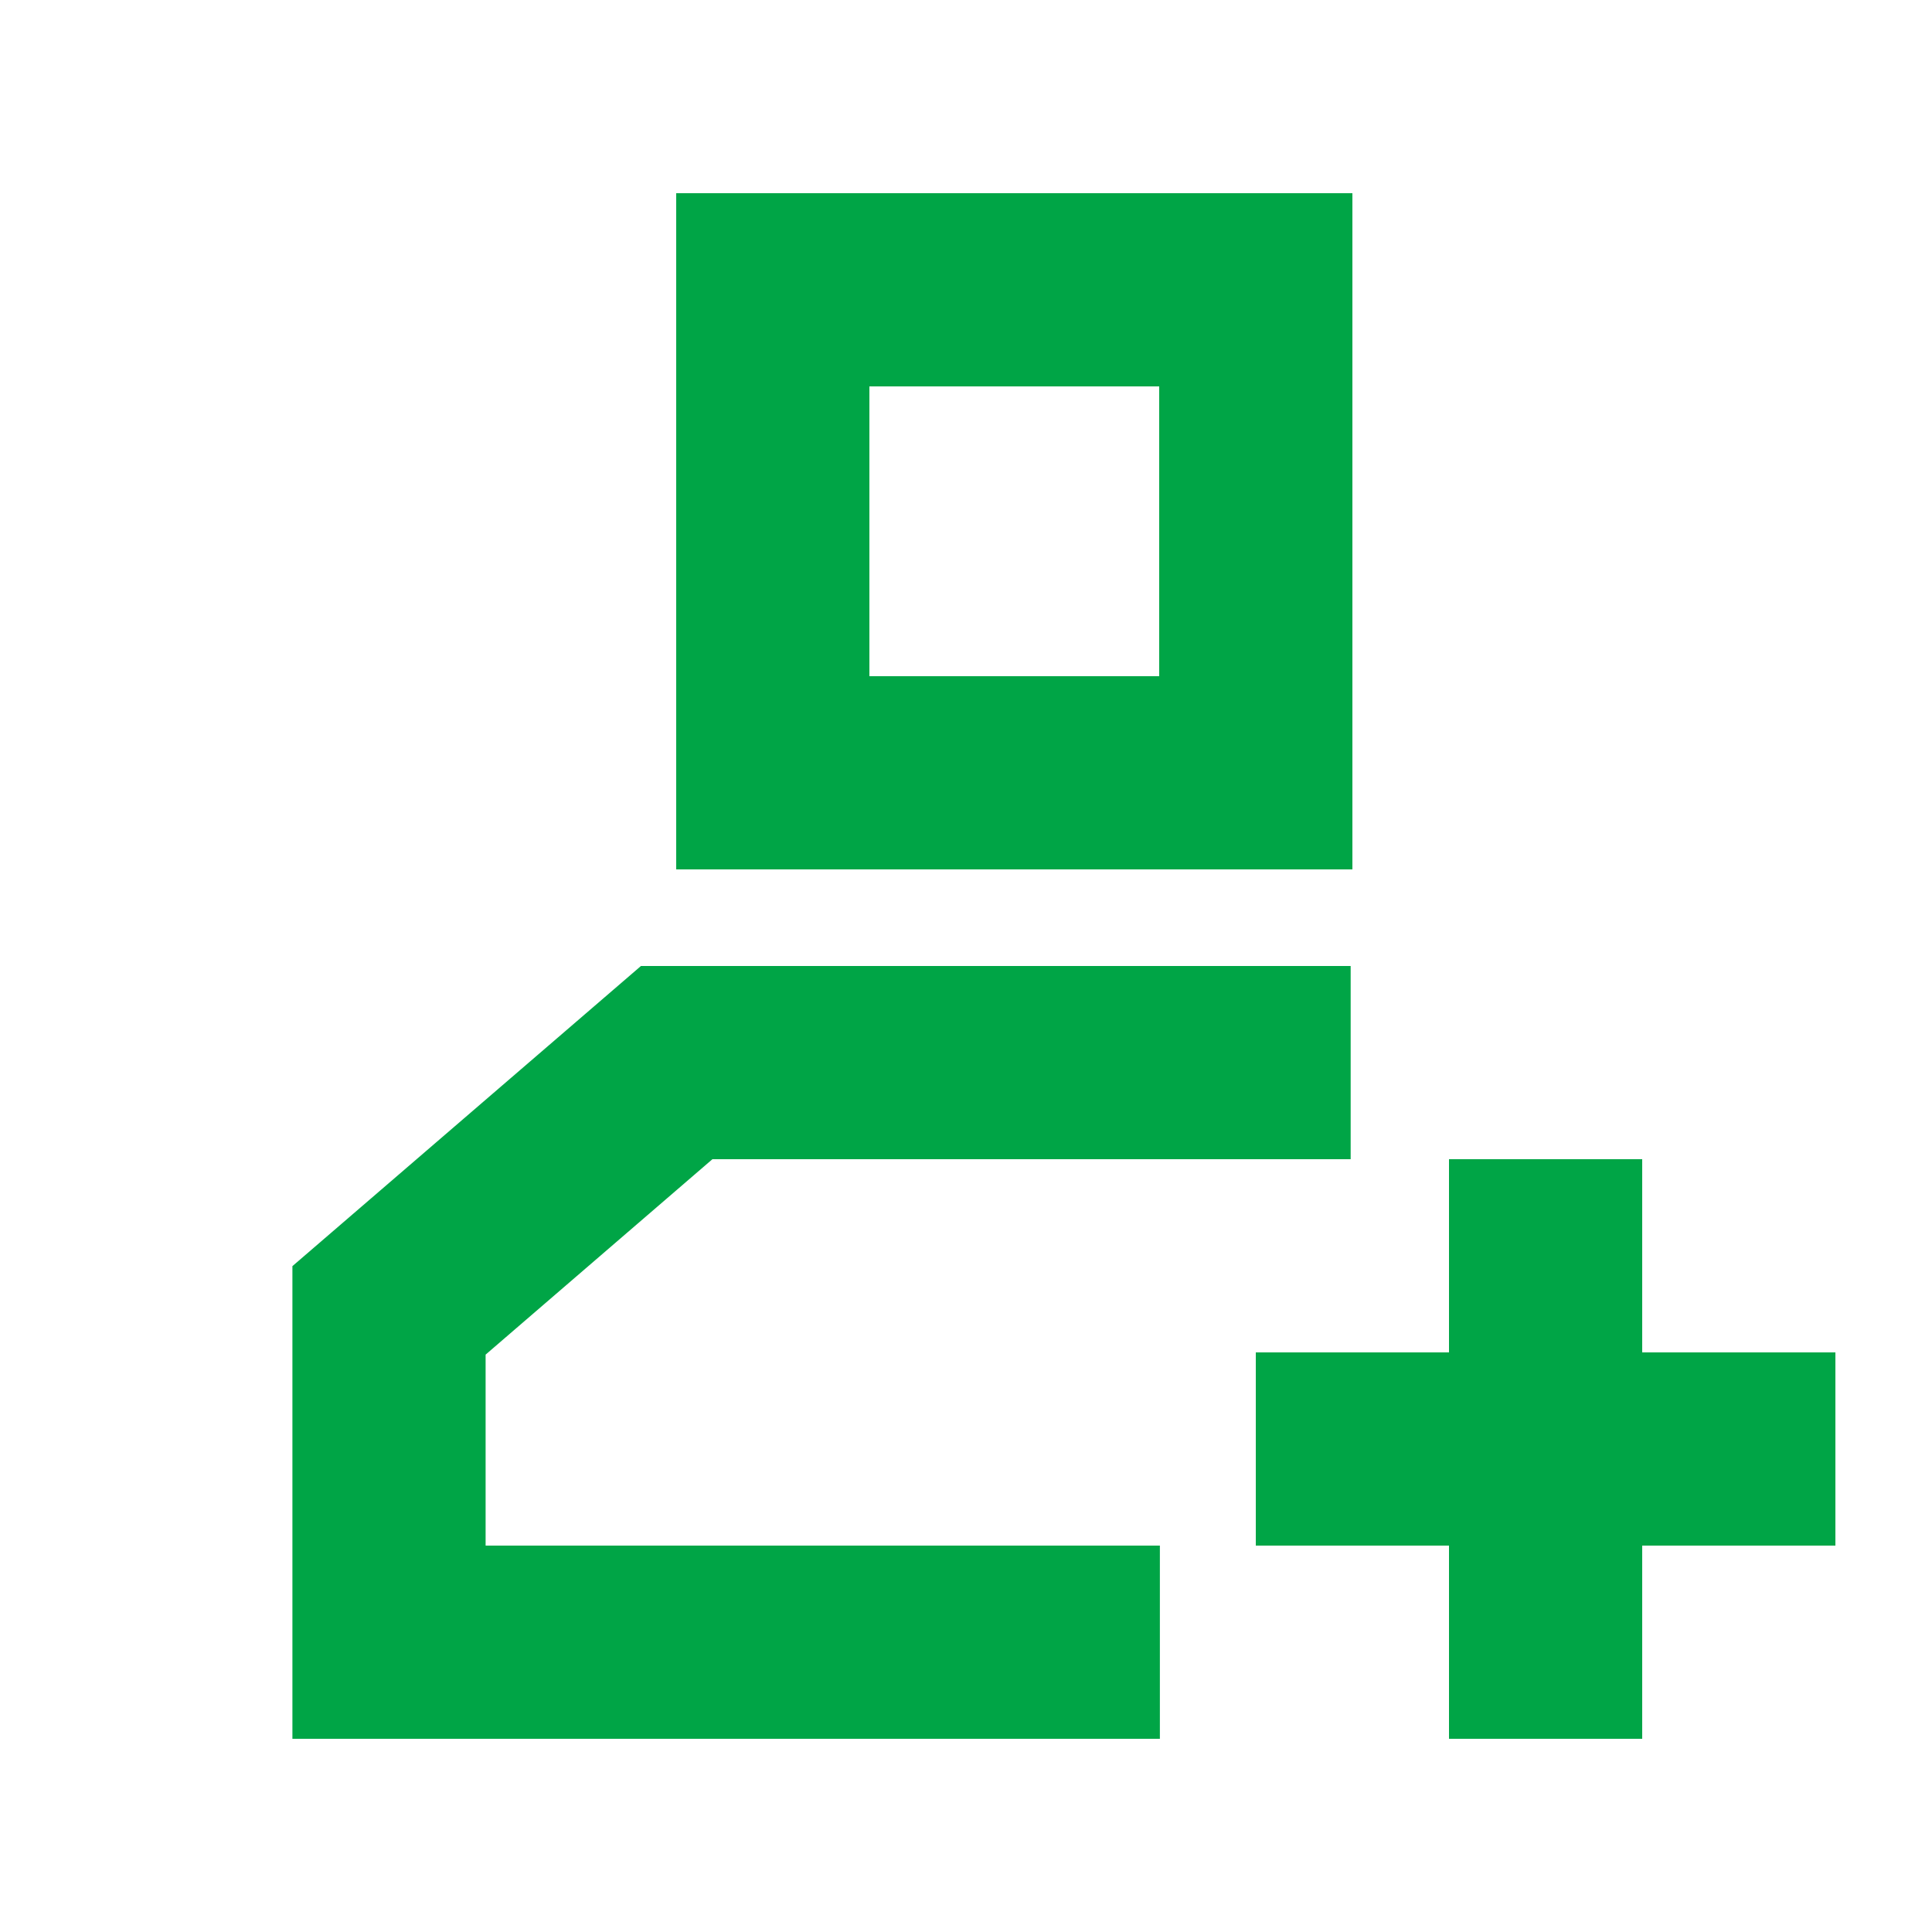 <svg xmlns="http://www.w3.org/2000/svg" width="20" height="20"><path fill="#00A546" d="M17 12v2h2v2h-2v2h-2v-2h-2v-2h2v-2h2zm-3.018-2v2H7.375l-2.348 2.023V16h6.98v2h-8.98v-4.893L6.635 10h7.348zM14 2v7H7V2h7zm-2 2H9v3h3V4z"/></svg>